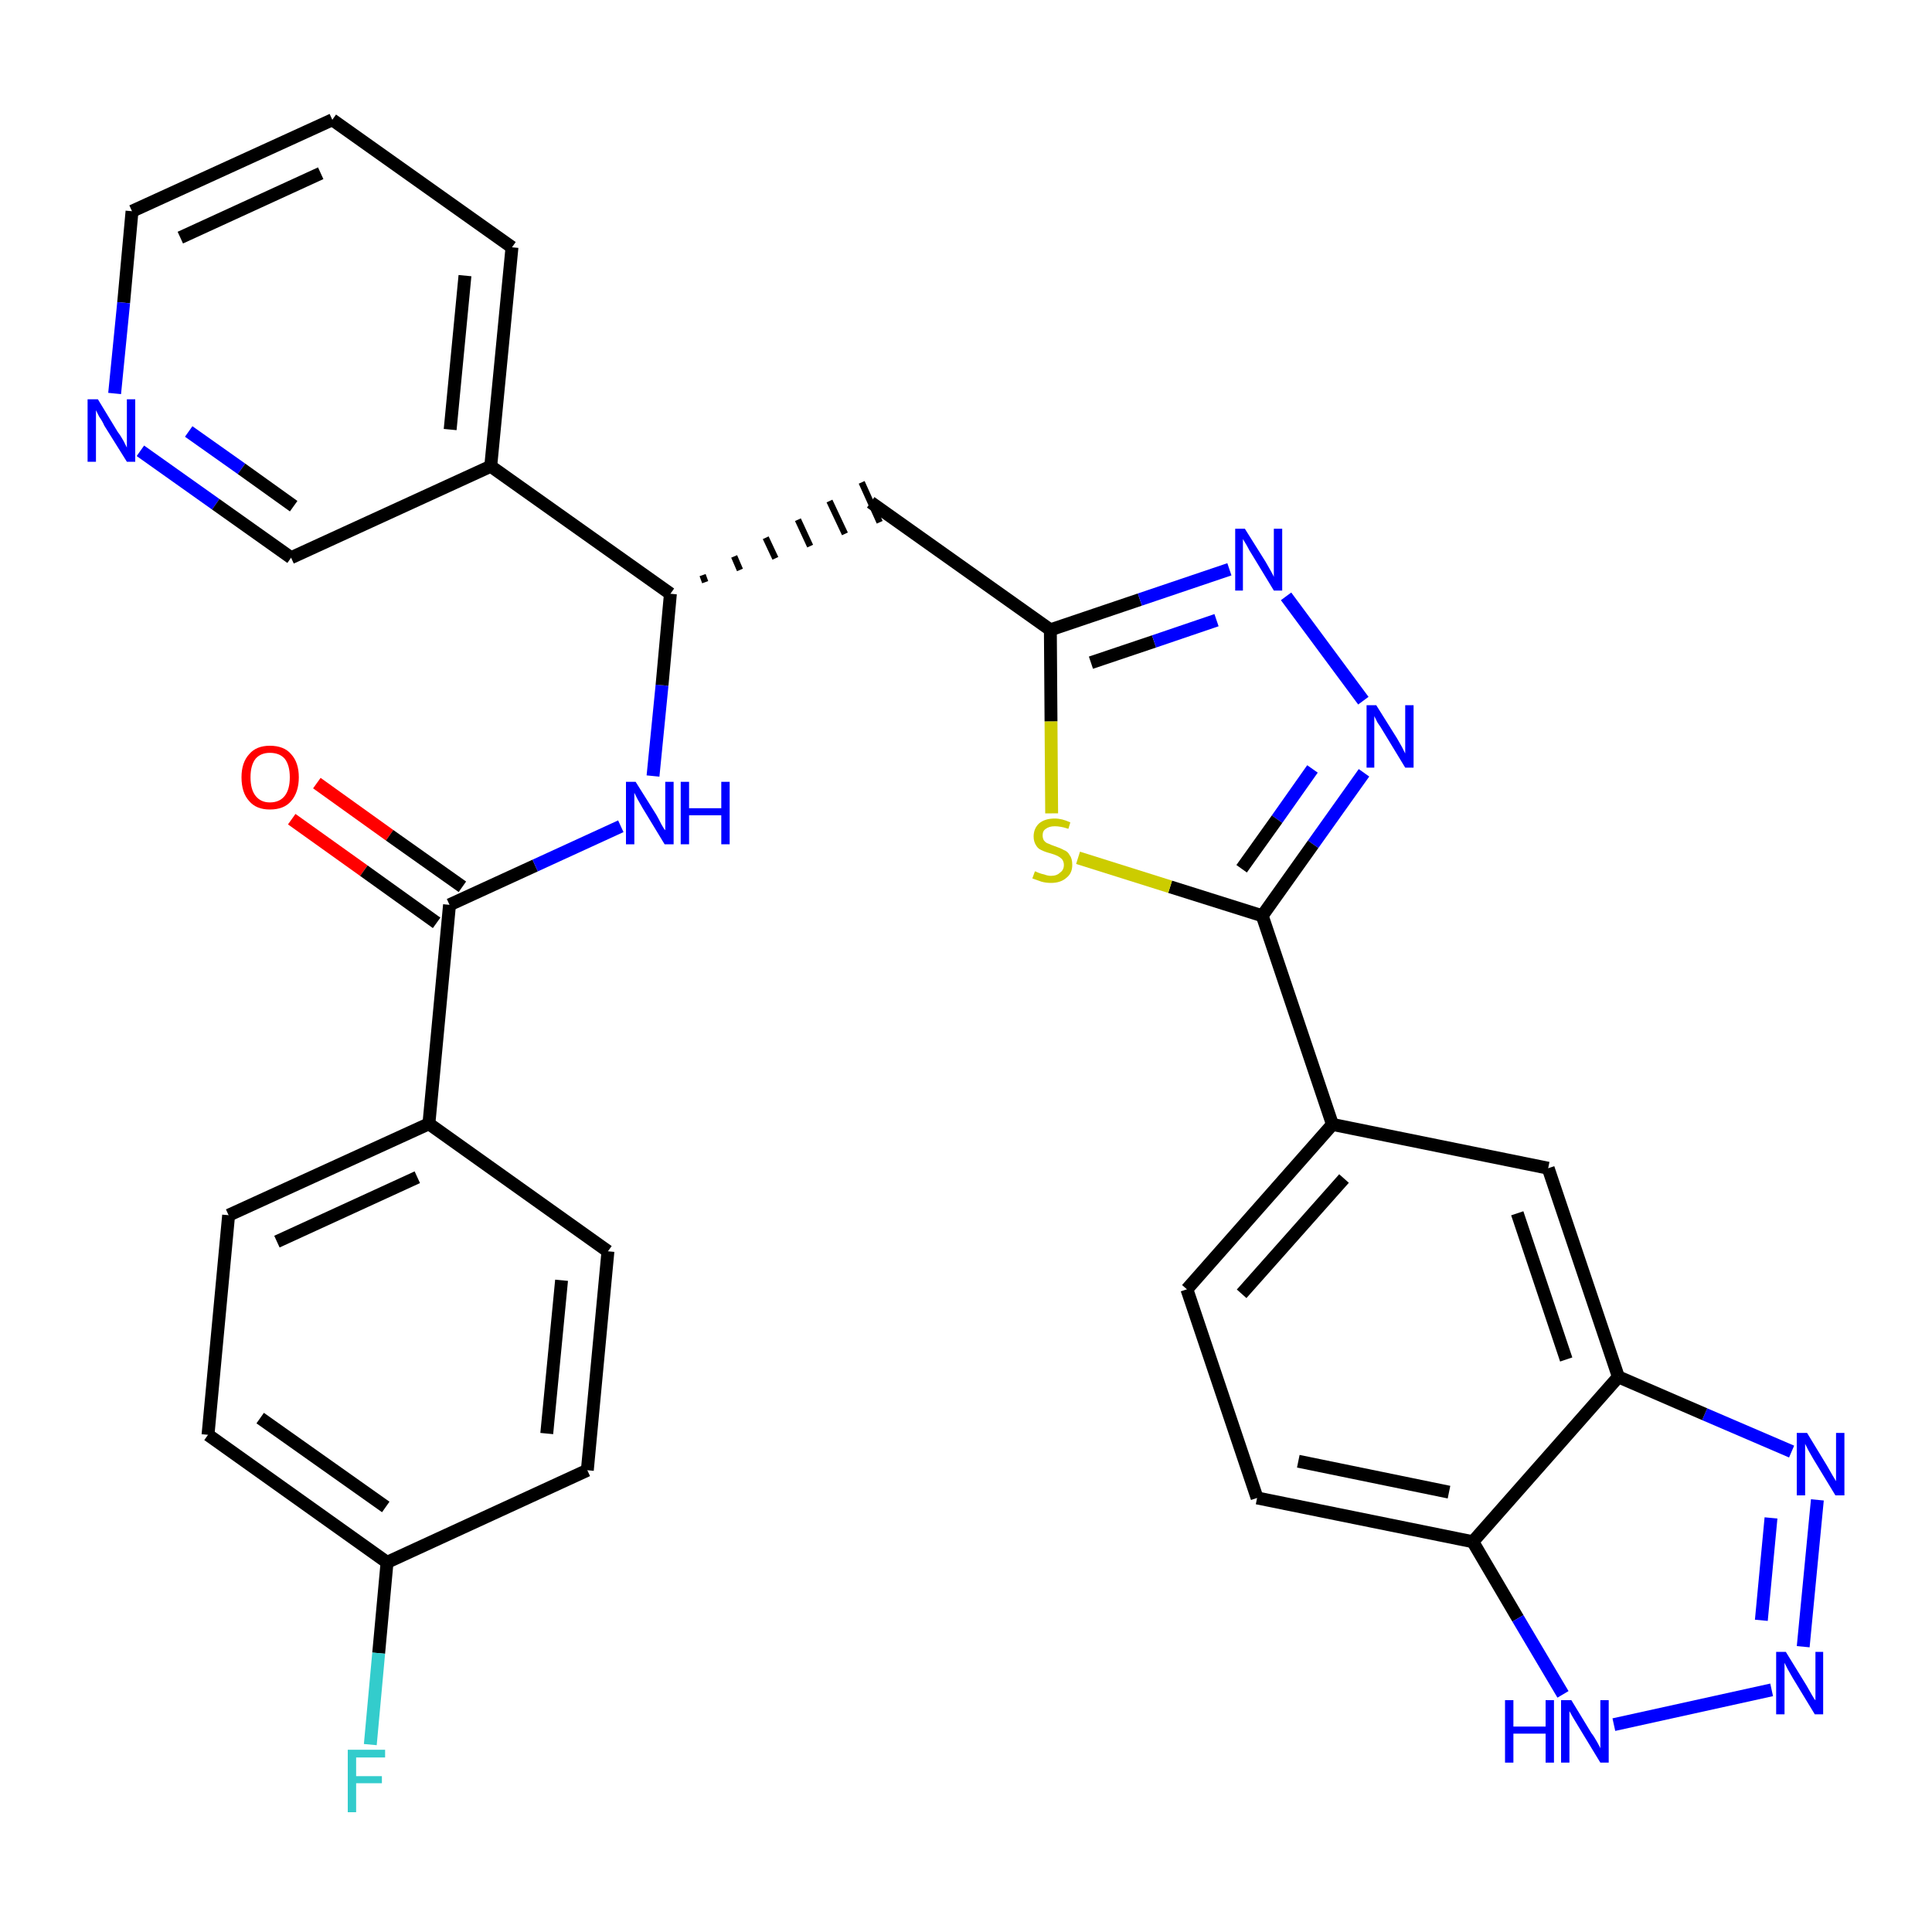 <?xml version='1.0' encoding='iso-8859-1'?>
<svg version='1.1' baseProfile='full'
              xmlns='http://www.w3.org/2000/svg'
                      xmlns:rdkit='http://www.rdkit.org/xml'
                      xmlns:xlink='http://www.w3.org/1999/xlink'
                  xml:space='preserve'
width='300px' height='300px' viewBox='0 0 300 300'>
<!-- END OF HEADER -->
<path class='bond-0 atom-0 atom-1' d='M 45.3,127.2 L 56.5,135.2' style='fill:none;fill-rule:evenodd;stroke:#FF0000;stroke-width:2.0px;stroke-linecap:butt;stroke-linejoin:miter;stroke-opacity:1' />
<path class='bond-0 atom-0 atom-1' d='M 56.5,135.2 L 67.8,143.3' style='fill:none;fill-rule:evenodd;stroke:#000000;stroke-width:2.0px;stroke-linecap:butt;stroke-linejoin:miter;stroke-opacity:1' />
<path class='bond-0 atom-0 atom-1' d='M 49.2,121.6 L 60.5,129.7' style='fill:none;fill-rule:evenodd;stroke:#FF0000;stroke-width:2.0px;stroke-linecap:butt;stroke-linejoin:miter;stroke-opacity:1' />
<path class='bond-0 atom-0 atom-1' d='M 60.5,129.7 L 71.8,137.7' style='fill:none;fill-rule:evenodd;stroke:#000000;stroke-width:2.0px;stroke-linecap:butt;stroke-linejoin:miter;stroke-opacity:1' />
<path class='bond-1 atom-1 atom-2' d='M 69.8,140.5 L 83.1,134.4' style='fill:none;fill-rule:evenodd;stroke:#000000;stroke-width:2.0px;stroke-linecap:butt;stroke-linejoin:miter;stroke-opacity:1' />
<path class='bond-1 atom-1 atom-2' d='M 83.1,134.4 L 96.4,128.3' style='fill:none;fill-rule:evenodd;stroke:#0000FF;stroke-width:2.0px;stroke-linecap:butt;stroke-linejoin:miter;stroke-opacity:1' />
<path class='bond-24 atom-1 atom-25' d='M 69.8,140.5 L 66.6,174.5' style='fill:none;fill-rule:evenodd;stroke:#000000;stroke-width:2.0px;stroke-linecap:butt;stroke-linejoin:miter;stroke-opacity:1' />
<path class='bond-2 atom-2 atom-3' d='M 101.4,120.5 L 102.8,106.4' style='fill:none;fill-rule:evenodd;stroke:#0000FF;stroke-width:2.0px;stroke-linecap:butt;stroke-linejoin:miter;stroke-opacity:1' />
<path class='bond-2 atom-2 atom-3' d='M 102.8,106.4 L 104.1,92.2' style='fill:none;fill-rule:evenodd;stroke:#000000;stroke-width:2.0px;stroke-linecap:butt;stroke-linejoin:miter;stroke-opacity:1' />
<path class='bond-3 atom-3 atom-4' d='M 109.5,90.4 L 109.1,89.3' style='fill:none;fill-rule:evenodd;stroke:#000000;stroke-width:1.0px;stroke-linecap:butt;stroke-linejoin:miter;stroke-opacity:1' />
<path class='bond-3 atom-3 atom-4' d='M 114.9,88.5 L 114.0,86.4' style='fill:none;fill-rule:evenodd;stroke:#000000;stroke-width:1.0px;stroke-linecap:butt;stroke-linejoin:miter;stroke-opacity:1' />
<path class='bond-3 atom-3 atom-4' d='M 120.4,86.7 L 118.9,83.5' style='fill:none;fill-rule:evenodd;stroke:#000000;stroke-width:1.0px;stroke-linecap:butt;stroke-linejoin:miter;stroke-opacity:1' />
<path class='bond-3 atom-3 atom-4' d='M 125.8,84.8 L 123.9,80.7' style='fill:none;fill-rule:evenodd;stroke:#000000;stroke-width:1.0px;stroke-linecap:butt;stroke-linejoin:miter;stroke-opacity:1' />
<path class='bond-3 atom-3 atom-4' d='M 131.2,82.9 L 128.8,77.8' style='fill:none;fill-rule:evenodd;stroke:#000000;stroke-width:1.0px;stroke-linecap:butt;stroke-linejoin:miter;stroke-opacity:1' />
<path class='bond-3 atom-3 atom-4' d='M 136.6,81.1 L 133.8,74.9' style='fill:none;fill-rule:evenodd;stroke:#000000;stroke-width:1.0px;stroke-linecap:butt;stroke-linejoin:miter;stroke-opacity:1' />
<path class='bond-18 atom-3 atom-19' d='M 104.1,92.2 L 76.2,72.4' style='fill:none;fill-rule:evenodd;stroke:#000000;stroke-width:2.0px;stroke-linecap:butt;stroke-linejoin:miter;stroke-opacity:1' />
<path class='bond-4 atom-4 atom-5' d='M 135.2,78.0 L 163.1,97.8' style='fill:none;fill-rule:evenodd;stroke:#000000;stroke-width:2.0px;stroke-linecap:butt;stroke-linejoin:miter;stroke-opacity:1' />
<path class='bond-5 atom-5 atom-6' d='M 163.1,97.8 L 177.0,93.1' style='fill:none;fill-rule:evenodd;stroke:#000000;stroke-width:2.0px;stroke-linecap:butt;stroke-linejoin:miter;stroke-opacity:1' />
<path class='bond-5 atom-5 atom-6' d='M 177.0,93.1 L 190.9,88.4' style='fill:none;fill-rule:evenodd;stroke:#0000FF;stroke-width:2.0px;stroke-linecap:butt;stroke-linejoin:miter;stroke-opacity:1' />
<path class='bond-5 atom-5 atom-6' d='M 169.4,102.9 L 179.2,99.6' style='fill:none;fill-rule:evenodd;stroke:#000000;stroke-width:2.0px;stroke-linecap:butt;stroke-linejoin:miter;stroke-opacity:1' />
<path class='bond-5 atom-5 atom-6' d='M 179.2,99.6 L 188.9,96.3' style='fill:none;fill-rule:evenodd;stroke:#0000FF;stroke-width:2.0px;stroke-linecap:butt;stroke-linejoin:miter;stroke-opacity:1' />
<path class='bond-31 atom-18 atom-5' d='M 163.3,126.3 L 163.2,112.0' style='fill:none;fill-rule:evenodd;stroke:#CCCC00;stroke-width:2.0px;stroke-linecap:butt;stroke-linejoin:miter;stroke-opacity:1' />
<path class='bond-31 atom-18 atom-5' d='M 163.2,112.0 L 163.1,97.8' style='fill:none;fill-rule:evenodd;stroke:#000000;stroke-width:2.0px;stroke-linecap:butt;stroke-linejoin:miter;stroke-opacity:1' />
<path class='bond-6 atom-6 atom-7' d='M 199.7,92.6 L 211.7,108.8' style='fill:none;fill-rule:evenodd;stroke:#0000FF;stroke-width:2.0px;stroke-linecap:butt;stroke-linejoin:miter;stroke-opacity:1' />
<path class='bond-7 atom-7 atom-8' d='M 211.8,120.0 L 203.9,131.1' style='fill:none;fill-rule:evenodd;stroke:#0000FF;stroke-width:2.0px;stroke-linecap:butt;stroke-linejoin:miter;stroke-opacity:1' />
<path class='bond-7 atom-7 atom-8' d='M 203.9,131.1 L 196.0,142.2' style='fill:none;fill-rule:evenodd;stroke:#000000;stroke-width:2.0px;stroke-linecap:butt;stroke-linejoin:miter;stroke-opacity:1' />
<path class='bond-7 atom-7 atom-8' d='M 203.8,119.4 L 198.3,127.2' style='fill:none;fill-rule:evenodd;stroke:#0000FF;stroke-width:2.0px;stroke-linecap:butt;stroke-linejoin:miter;stroke-opacity:1' />
<path class='bond-7 atom-7 atom-8' d='M 198.3,127.2 L 192.8,134.9' style='fill:none;fill-rule:evenodd;stroke:#000000;stroke-width:2.0px;stroke-linecap:butt;stroke-linejoin:miter;stroke-opacity:1' />
<path class='bond-8 atom-8 atom-9' d='M 196.0,142.2 L 206.9,174.6' style='fill:none;fill-rule:evenodd;stroke:#000000;stroke-width:2.0px;stroke-linecap:butt;stroke-linejoin:miter;stroke-opacity:1' />
<path class='bond-17 atom-8 atom-18' d='M 196.0,142.2 L 181.7,137.7' style='fill:none;fill-rule:evenodd;stroke:#000000;stroke-width:2.0px;stroke-linecap:butt;stroke-linejoin:miter;stroke-opacity:1' />
<path class='bond-17 atom-8 atom-18' d='M 181.7,137.7 L 167.4,133.2' style='fill:none;fill-rule:evenodd;stroke:#CCCC00;stroke-width:2.0px;stroke-linecap:butt;stroke-linejoin:miter;stroke-opacity:1' />
<path class='bond-9 atom-9 atom-10' d='M 206.9,174.6 L 184.3,200.2' style='fill:none;fill-rule:evenodd;stroke:#000000;stroke-width:2.0px;stroke-linecap:butt;stroke-linejoin:miter;stroke-opacity:1' />
<path class='bond-9 atom-9 atom-10' d='M 208.7,183.0 L 192.8,200.9' style='fill:none;fill-rule:evenodd;stroke:#000000;stroke-width:2.0px;stroke-linecap:butt;stroke-linejoin:miter;stroke-opacity:1' />
<path class='bond-34 atom-17 atom-9' d='M 240.4,181.4 L 206.9,174.6' style='fill:none;fill-rule:evenodd;stroke:#000000;stroke-width:2.0px;stroke-linecap:butt;stroke-linejoin:miter;stroke-opacity:1' />
<path class='bond-10 atom-10 atom-11' d='M 184.3,200.2 L 195.2,232.6' style='fill:none;fill-rule:evenodd;stroke:#000000;stroke-width:2.0px;stroke-linecap:butt;stroke-linejoin:miter;stroke-opacity:1' />
<path class='bond-11 atom-11 atom-12' d='M 195.2,232.6 L 228.7,239.4' style='fill:none;fill-rule:evenodd;stroke:#000000;stroke-width:2.0px;stroke-linecap:butt;stroke-linejoin:miter;stroke-opacity:1' />
<path class='bond-11 atom-11 atom-12' d='M 201.6,226.9 L 225.0,231.7' style='fill:none;fill-rule:evenodd;stroke:#000000;stroke-width:2.0px;stroke-linecap:butt;stroke-linejoin:miter;stroke-opacity:1' />
<path class='bond-12 atom-12 atom-13' d='M 228.7,239.4 L 235.7,251.3' style='fill:none;fill-rule:evenodd;stroke:#000000;stroke-width:2.0px;stroke-linecap:butt;stroke-linejoin:miter;stroke-opacity:1' />
<path class='bond-12 atom-12 atom-13' d='M 235.7,251.3 L 242.7,263.1' style='fill:none;fill-rule:evenodd;stroke:#0000FF;stroke-width:2.0px;stroke-linecap:butt;stroke-linejoin:miter;stroke-opacity:1' />
<path class='bond-35 atom-16 atom-12' d='M 251.3,213.8 L 228.7,239.4' style='fill:none;fill-rule:evenodd;stroke:#000000;stroke-width:2.0px;stroke-linecap:butt;stroke-linejoin:miter;stroke-opacity:1' />
<path class='bond-13 atom-13 atom-14' d='M 250.6,267.8 L 275.1,262.4' style='fill:none;fill-rule:evenodd;stroke:#0000FF;stroke-width:2.0px;stroke-linecap:butt;stroke-linejoin:miter;stroke-opacity:1' />
<path class='bond-14 atom-14 atom-15' d='M 280.0,255.7 L 282.2,232.9' style='fill:none;fill-rule:evenodd;stroke:#0000FF;stroke-width:2.0px;stroke-linecap:butt;stroke-linejoin:miter;stroke-opacity:1' />
<path class='bond-14 atom-14 atom-15' d='M 273.5,251.6 L 275.0,235.7' style='fill:none;fill-rule:evenodd;stroke:#0000FF;stroke-width:2.0px;stroke-linecap:butt;stroke-linejoin:miter;stroke-opacity:1' />
<path class='bond-15 atom-15 atom-16' d='M 278.2,225.4 L 264.7,219.6' style='fill:none;fill-rule:evenodd;stroke:#0000FF;stroke-width:2.0px;stroke-linecap:butt;stroke-linejoin:miter;stroke-opacity:1' />
<path class='bond-15 atom-15 atom-16' d='M 264.7,219.6 L 251.3,213.8' style='fill:none;fill-rule:evenodd;stroke:#000000;stroke-width:2.0px;stroke-linecap:butt;stroke-linejoin:miter;stroke-opacity:1' />
<path class='bond-16 atom-16 atom-17' d='M 251.3,213.8 L 240.4,181.4' style='fill:none;fill-rule:evenodd;stroke:#000000;stroke-width:2.0px;stroke-linecap:butt;stroke-linejoin:miter;stroke-opacity:1' />
<path class='bond-16 atom-16 atom-17' d='M 243.2,211.1 L 235.6,188.4' style='fill:none;fill-rule:evenodd;stroke:#000000;stroke-width:2.0px;stroke-linecap:butt;stroke-linejoin:miter;stroke-opacity:1' />
<path class='bond-19 atom-19 atom-20' d='M 76.2,72.4 L 79.5,38.4' style='fill:none;fill-rule:evenodd;stroke:#000000;stroke-width:2.0px;stroke-linecap:butt;stroke-linejoin:miter;stroke-opacity:1' />
<path class='bond-19 atom-19 atom-20' d='M 69.9,66.7 L 72.2,42.8' style='fill:none;fill-rule:evenodd;stroke:#000000;stroke-width:2.0px;stroke-linecap:butt;stroke-linejoin:miter;stroke-opacity:1' />
<path class='bond-32 atom-24 atom-19' d='M 45.2,86.6 L 76.2,72.4' style='fill:none;fill-rule:evenodd;stroke:#000000;stroke-width:2.0px;stroke-linecap:butt;stroke-linejoin:miter;stroke-opacity:1' />
<path class='bond-20 atom-20 atom-21' d='M 79.5,38.4 L 51.6,18.6' style='fill:none;fill-rule:evenodd;stroke:#000000;stroke-width:2.0px;stroke-linecap:butt;stroke-linejoin:miter;stroke-opacity:1' />
<path class='bond-21 atom-21 atom-22' d='M 51.6,18.6 L 20.5,32.8' style='fill:none;fill-rule:evenodd;stroke:#000000;stroke-width:2.0px;stroke-linecap:butt;stroke-linejoin:miter;stroke-opacity:1' />
<path class='bond-21 atom-21 atom-22' d='M 49.8,26.9 L 28.0,36.9' style='fill:none;fill-rule:evenodd;stroke:#000000;stroke-width:2.0px;stroke-linecap:butt;stroke-linejoin:miter;stroke-opacity:1' />
<path class='bond-22 atom-22 atom-23' d='M 20.5,32.8 L 19.2,47.0' style='fill:none;fill-rule:evenodd;stroke:#000000;stroke-width:2.0px;stroke-linecap:butt;stroke-linejoin:miter;stroke-opacity:1' />
<path class='bond-22 atom-22 atom-23' d='M 19.2,47.0 L 17.8,61.1' style='fill:none;fill-rule:evenodd;stroke:#0000FF;stroke-width:2.0px;stroke-linecap:butt;stroke-linejoin:miter;stroke-opacity:1' />
<path class='bond-23 atom-23 atom-24' d='M 21.8,70.0 L 33.5,78.3' style='fill:none;fill-rule:evenodd;stroke:#0000FF;stroke-width:2.0px;stroke-linecap:butt;stroke-linejoin:miter;stroke-opacity:1' />
<path class='bond-23 atom-23 atom-24' d='M 33.5,78.3 L 45.2,86.6' style='fill:none;fill-rule:evenodd;stroke:#000000;stroke-width:2.0px;stroke-linecap:butt;stroke-linejoin:miter;stroke-opacity:1' />
<path class='bond-23 atom-23 atom-24' d='M 29.3,67.0 L 37.5,72.8' style='fill:none;fill-rule:evenodd;stroke:#0000FF;stroke-width:2.0px;stroke-linecap:butt;stroke-linejoin:miter;stroke-opacity:1' />
<path class='bond-23 atom-23 atom-24' d='M 37.5,72.8 L 45.6,78.6' style='fill:none;fill-rule:evenodd;stroke:#000000;stroke-width:2.0px;stroke-linecap:butt;stroke-linejoin:miter;stroke-opacity:1' />
<path class='bond-25 atom-25 atom-26' d='M 66.6,174.5 L 35.5,188.7' style='fill:none;fill-rule:evenodd;stroke:#000000;stroke-width:2.0px;stroke-linecap:butt;stroke-linejoin:miter;stroke-opacity:1' />
<path class='bond-25 atom-25 atom-26' d='M 64.8,182.8 L 43.0,192.8' style='fill:none;fill-rule:evenodd;stroke:#000000;stroke-width:2.0px;stroke-linecap:butt;stroke-linejoin:miter;stroke-opacity:1' />
<path class='bond-33 atom-31 atom-25' d='M 94.4,194.3 L 66.6,174.5' style='fill:none;fill-rule:evenodd;stroke:#000000;stroke-width:2.0px;stroke-linecap:butt;stroke-linejoin:miter;stroke-opacity:1' />
<path class='bond-26 atom-26 atom-27' d='M 35.5,188.7 L 32.3,222.8' style='fill:none;fill-rule:evenodd;stroke:#000000;stroke-width:2.0px;stroke-linecap:butt;stroke-linejoin:miter;stroke-opacity:1' />
<path class='bond-27 atom-27 atom-28' d='M 32.3,222.8 L 60.1,242.6' style='fill:none;fill-rule:evenodd;stroke:#000000;stroke-width:2.0px;stroke-linecap:butt;stroke-linejoin:miter;stroke-opacity:1' />
<path class='bond-27 atom-27 atom-28' d='M 40.4,220.2 L 59.9,234.0' style='fill:none;fill-rule:evenodd;stroke:#000000;stroke-width:2.0px;stroke-linecap:butt;stroke-linejoin:miter;stroke-opacity:1' />
<path class='bond-28 atom-28 atom-29' d='M 60.1,242.6 L 58.8,256.7' style='fill:none;fill-rule:evenodd;stroke:#000000;stroke-width:2.0px;stroke-linecap:butt;stroke-linejoin:miter;stroke-opacity:1' />
<path class='bond-28 atom-28 atom-29' d='M 58.8,256.7 L 57.5,270.9' style='fill:none;fill-rule:evenodd;stroke:#33CCCC;stroke-width:2.0px;stroke-linecap:butt;stroke-linejoin:miter;stroke-opacity:1' />
<path class='bond-29 atom-28 atom-30' d='M 60.1,242.6 L 91.2,228.3' style='fill:none;fill-rule:evenodd;stroke:#000000;stroke-width:2.0px;stroke-linecap:butt;stroke-linejoin:miter;stroke-opacity:1' />
<path class='bond-30 atom-30 atom-31' d='M 91.2,228.3 L 94.4,194.3' style='fill:none;fill-rule:evenodd;stroke:#000000;stroke-width:2.0px;stroke-linecap:butt;stroke-linejoin:miter;stroke-opacity:1' />
<path class='bond-30 atom-30 atom-31' d='M 84.9,222.6 L 87.2,198.8' style='fill:none;fill-rule:evenodd;stroke:#000000;stroke-width:2.0px;stroke-linecap:butt;stroke-linejoin:miter;stroke-opacity:1' />
<path  class='atom-0' d='M 37.5 120.7
Q 37.5 118.4, 38.7 117.1
Q 39.8 115.8, 41.9 115.8
Q 44.1 115.8, 45.2 117.1
Q 46.4 118.4, 46.4 120.7
Q 46.4 123.0, 45.2 124.4
Q 44.1 125.7, 41.9 125.7
Q 39.8 125.7, 38.7 124.4
Q 37.5 123.1, 37.5 120.7
M 41.9 124.6
Q 43.4 124.6, 44.2 123.6
Q 45.0 122.6, 45.0 120.7
Q 45.0 118.8, 44.2 117.8
Q 43.4 116.9, 41.9 116.9
Q 40.5 116.9, 39.7 117.8
Q 38.9 118.8, 38.9 120.7
Q 38.9 122.6, 39.7 123.6
Q 40.5 124.6, 41.9 124.6
' fill='#FF0000'/>
<path  class='atom-2' d='M 98.7 121.4
L 101.9 126.5
Q 102.2 127.0, 102.7 128.0
Q 103.2 128.9, 103.3 128.9
L 103.3 121.4
L 104.6 121.4
L 104.6 131.1
L 103.2 131.1
L 99.8 125.5
Q 99.4 124.8, 99.0 124.1
Q 98.6 123.3, 98.5 123.1
L 98.5 131.1
L 97.2 131.1
L 97.2 121.4
L 98.7 121.4
' fill='#0000FF'/>
<path  class='atom-2' d='M 105.7 121.4
L 107.0 121.4
L 107.0 125.5
L 112.0 125.5
L 112.0 121.4
L 113.3 121.4
L 113.3 131.1
L 112.0 131.1
L 112.0 126.6
L 107.0 126.6
L 107.0 131.1
L 105.7 131.1
L 105.7 121.4
' fill='#0000FF'/>
<path  class='atom-6' d='M 193.3 82.1
L 196.5 87.2
Q 196.8 87.7, 197.3 88.6
Q 197.8 89.5, 197.8 89.6
L 197.8 82.1
L 199.1 82.1
L 199.1 91.7
L 197.8 91.7
L 194.4 86.1
Q 194.0 85.5, 193.6 84.7
Q 193.2 84.0, 193.0 83.7
L 193.0 91.7
L 191.8 91.7
L 191.8 82.1
L 193.3 82.1
' fill='#0000FF'/>
<path  class='atom-7' d='M 213.7 109.5
L 216.9 114.6
Q 217.2 115.1, 217.7 116.0
Q 218.2 117.0, 218.2 117.0
L 218.2 109.5
L 219.5 109.5
L 219.5 119.2
L 218.2 119.2
L 214.8 113.6
Q 214.4 112.9, 213.9 112.2
Q 213.5 111.4, 213.4 111.2
L 213.4 119.2
L 212.2 119.2
L 212.2 109.5
L 213.7 109.5
' fill='#0000FF'/>
<path  class='atom-13' d='M 233.7 264.0
L 235.0 264.0
L 235.0 268.1
L 240.0 268.1
L 240.0 264.0
L 241.3 264.0
L 241.3 273.7
L 240.0 273.7
L 240.0 269.2
L 235.0 269.2
L 235.0 273.7
L 233.7 273.7
L 233.7 264.0
' fill='#0000FF'/>
<path  class='atom-13' d='M 244.0 264.0
L 247.1 269.1
Q 247.5 269.6, 248.0 270.5
Q 248.5 271.4, 248.5 271.5
L 248.5 264.0
L 249.8 264.0
L 249.8 273.7
L 248.5 273.7
L 245.1 268.1
Q 244.7 267.4, 244.2 266.6
Q 243.8 265.9, 243.7 265.7
L 243.7 273.7
L 242.4 273.7
L 242.4 264.0
L 244.0 264.0
' fill='#0000FF'/>
<path  class='atom-14' d='M 277.3 256.5
L 280.5 261.7
Q 280.8 262.2, 281.3 263.1
Q 281.8 264.0, 281.9 264.0
L 281.9 256.5
L 283.1 256.5
L 283.1 266.2
L 281.8 266.2
L 278.4 260.6
Q 278.0 259.9, 277.6 259.2
Q 277.2 258.4, 277.1 258.2
L 277.1 266.2
L 275.8 266.2
L 275.8 256.5
L 277.3 256.5
' fill='#0000FF'/>
<path  class='atom-15' d='M 280.6 222.5
L 283.7 227.6
Q 284.0 228.1, 284.5 229.0
Q 285.1 230.0, 285.1 230.0
L 285.1 222.5
L 286.4 222.5
L 286.4 232.2
L 285.0 232.2
L 281.6 226.6
Q 281.2 225.9, 280.8 225.2
Q 280.4 224.4, 280.3 224.2
L 280.3 232.2
L 279.0 232.2
L 279.0 222.5
L 280.6 222.5
' fill='#0000FF'/>
<path  class='atom-18' d='M 160.7 135.3
Q 160.8 135.3, 161.2 135.5
Q 161.7 135.7, 162.2 135.8
Q 162.7 136.0, 163.2 136.0
Q 164.1 136.0, 164.6 135.5
Q 165.2 135.1, 165.2 134.3
Q 165.2 133.8, 164.9 133.4
Q 164.6 133.1, 164.2 132.9
Q 163.8 132.7, 163.1 132.5
Q 162.3 132.3, 161.7 132.0
Q 161.2 131.8, 160.9 131.3
Q 160.5 130.7, 160.5 129.9
Q 160.5 128.7, 161.3 127.9
Q 162.2 127.1, 163.8 127.1
Q 164.9 127.1, 166.2 127.7
L 165.9 128.7
Q 164.7 128.3, 163.8 128.3
Q 162.9 128.3, 162.4 128.7
Q 161.9 129.0, 161.9 129.7
Q 161.9 130.2, 162.1 130.5
Q 162.4 130.9, 162.8 131.0
Q 163.2 131.2, 163.8 131.4
Q 164.7 131.7, 165.2 132.0
Q 165.8 132.2, 166.1 132.8
Q 166.5 133.3, 166.5 134.3
Q 166.5 135.6, 165.6 136.3
Q 164.7 137.1, 163.2 137.1
Q 162.4 137.1, 161.7 136.9
Q 161.1 136.7, 160.3 136.4
L 160.7 135.3
' fill='#CCCC00'/>
<path  class='atom-23' d='M 15.2 62.0
L 18.3 67.1
Q 18.7 67.6, 19.2 68.5
Q 19.7 69.5, 19.7 69.5
L 19.7 62.0
L 21.0 62.0
L 21.0 71.7
L 19.7 71.7
L 16.2 66.1
Q 15.9 65.4, 15.4 64.7
Q 15.0 63.9, 14.9 63.7
L 14.9 71.7
L 13.6 71.7
L 13.6 62.0
L 15.2 62.0
' fill='#0000FF'/>
<path  class='atom-29' d='M 54.0 271.7
L 59.8 271.7
L 59.8 272.9
L 55.3 272.9
L 55.3 275.8
L 59.3 275.8
L 59.3 276.9
L 55.3 276.9
L 55.3 281.4
L 54.0 281.4
L 54.0 271.7
' fill='#33CCCC'/>
</svg>
